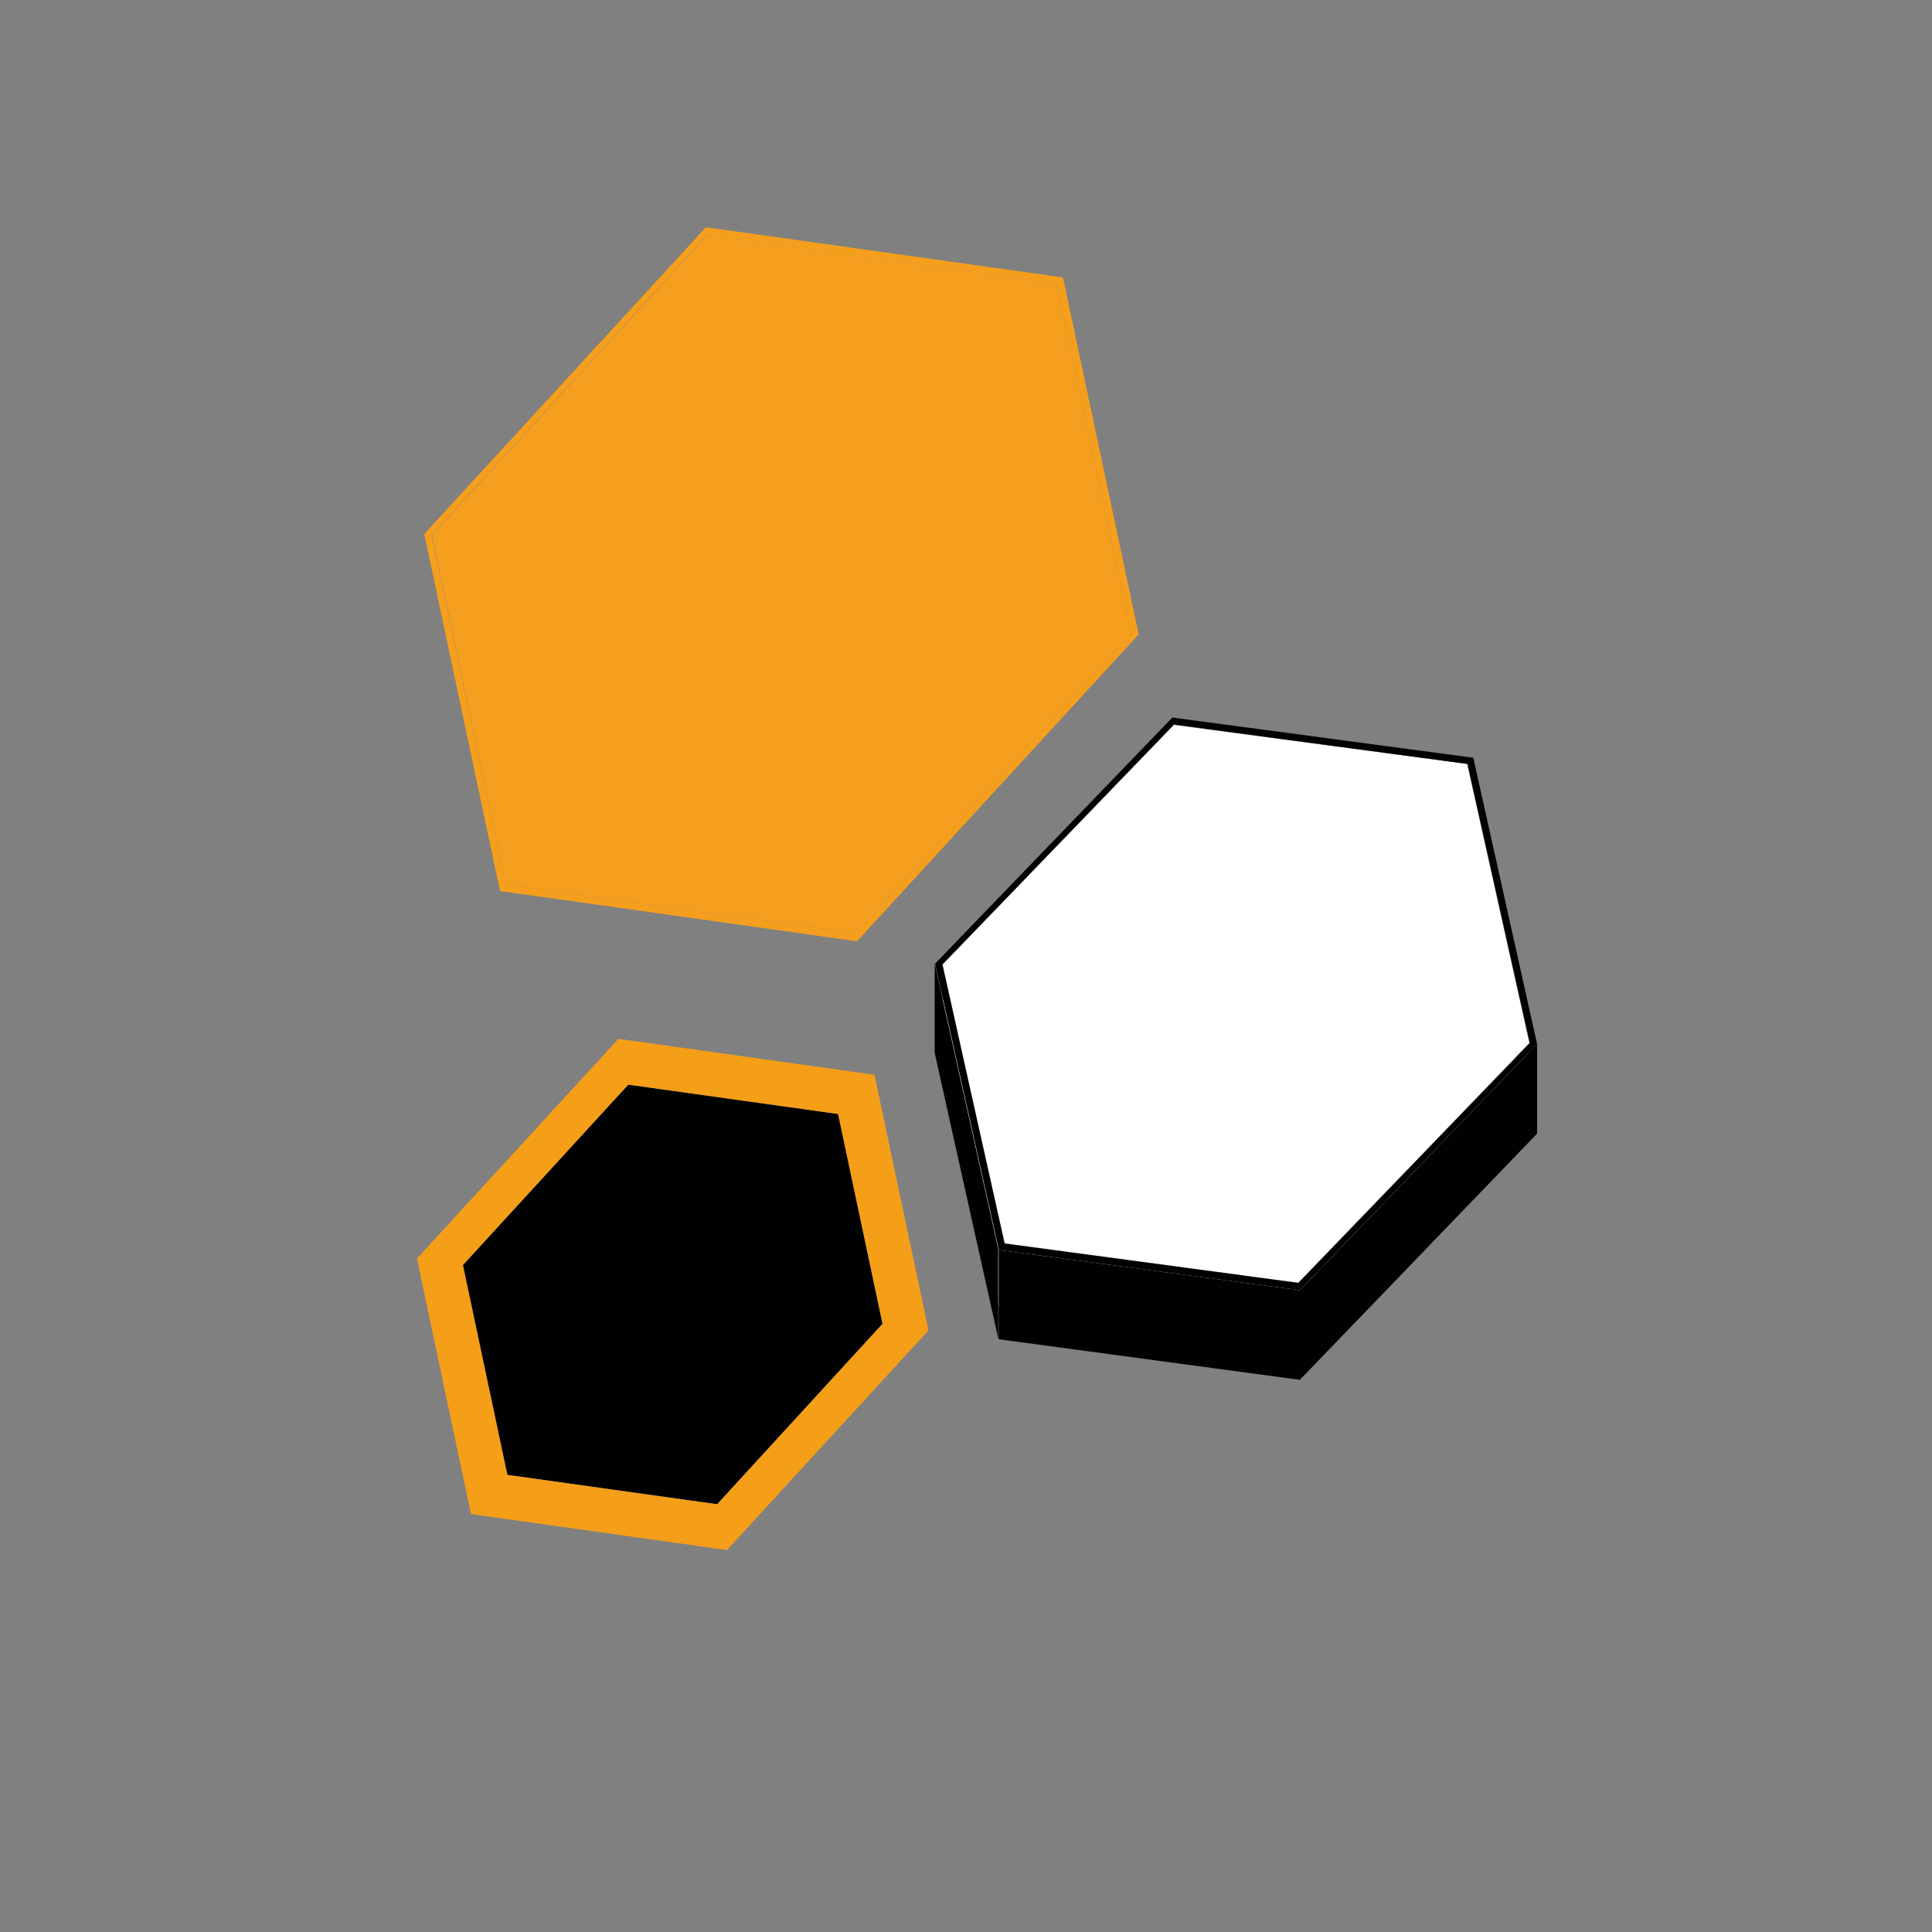 <?xml version="1.0" encoding="utf-8"?>
<!-- Generator: Adobe Illustrator 19.0.0, SVG Export Plug-In . SVG Version: 6.00 Build 0)  -->
<svg version="1.1" xmlns="http://www.w3.org/2000/svg" xmlns:xlink="http://www.w3.org/1999/xlink" x="0px" y="0px" width="500px"
	 height="500px" viewBox="0 0 500 500" style="enable-background:new 0 0 500 500;" xml:space="preserve">
<rect x="0" y="0" width="500" height="500" fill="#808080" stroke="none"/>
<g id="BG" style="display:none;">
	<rect style="display:inline;fill:#010202;stroke:#000000;stroke-miterlimit:10;" width="500" height="500"/>
</g>
<g id="Hexa3">
	<g style="display:none;">
		<g style="display:inline;opacity:0.5;">
			<g>
				<g style="enable-background:new    ;">
					<defs>
						<polygon id="SVGID_1_" style="enable-background:new    ;" points="96.2,238.7 149.9,65.5 336.2,91.7 282.5,264.8 						"/>
					</defs>
					<clipPath id="SVGID_2_">
						<use xlink:href="#SVGID_1_"  style="overflow:visible;"/>
					</clipPath>
					<g style="clip-path:url(#SVGID_2_);">
						<g>
							<g>
								<g>
									<polyline style="fill:#FFFFFF;" points="289.6,85.2 196.5,72.1 123.1,152.1 142.8,245.2 236,258.3 309.4,178.3 289.6,85.2 
																			"/>
								</g>
							</g>
						</g>
					</g>
				</g>
			</g>
		</g>
		<g style="display:inline;opacity:0.51;">
			<g>
				<g style="enable-background:new    ;">
					<defs>
						<polygon id="SVGID_3_" style="enable-background:new    ;" points="97.4,238 150.6,66.5 335,92.4 281.9,263.9 						"/>
					</defs>
					<clipPath id="SVGID_4_">
						<use xlink:href="#SVGID_3_"  style="overflow:visible;"/>
					</clipPath>
					<g style="clip-path:url(#SVGID_4_);">
						<g>
							<g>
								<g>
									<polyline style="fill:#F8F7F8;" points="288.9,85.9 196.7,72.9 124,152.2 143.5,244.5 235.7,257.4 308.5,178.2 288.9,85.9 
																			"/>
								</g>
							</g>
						</g>
					</g>
				</g>
			</g>
		</g>
		<g style="display:inline;opacity:0.52;">
			<g>
				<g style="enable-background:new    ;">
					<defs>
						<polygon id="SVGID_5_" style="enable-background:new    ;" points="98.6,237.3 151.3,67.4 333.9,93.1 281.2,263 						"/>
					</defs>
					<clipPath id="SVGID_6_">
						<use xlink:href="#SVGID_5_"  style="overflow:visible;"/>
					</clipPath>
					<g style="clip-path:url(#SVGID_6_);">
						<g>
							<g>
								<g>
									<polyline style="fill:#F1F0F1;" points="288.2,86.6 196.9,73.8 124.9,152.4 144.2,243.7 235.5,256.6 307.5,178 288.2,86.6 
																			"/>
								</g>
							</g>
						</g>
					</g>
				</g>
			</g>
		</g>
		<g style="display:inline;opacity:0.529;">
			<g>
				<g style="enable-background:new    ;">
					<defs>
						<polygon id="SVGID_7_" style="enable-background:new    ;" points="99.7,236.7 151.9,68.3 332.7,93.7 280.5,262.1 						"/>
					</defs>
					<clipPath id="SVGID_8_">
						<use xlink:href="#SVGID_7_"  style="overflow:visible;"/>
					</clipPath>
					<g style="clip-path:url(#SVGID_8_);">
						<g>
							<g>
								<g>
									<polyline style="fill:#E9E8EA;" points="287.5,87.4 197.1,74.7 125.8,152.5 144.9,243 235.3,255.7 306.6,177.9 287.5,87.4 
																			"/>
								</g>
							</g>
						</g>
					</g>
				</g>
			</g>
		</g>
		<g style="display:inline;opacity:0.539;">
			<g>
				<g style="enable-background:new    ;">
					<defs>
						<polygon id="SVGID_9_" style="enable-background:new    ;" points="100.9,236 152.6,69.2 331.6,94.4 279.9,261.2 						"/>
					</defs>
					<clipPath id="SVGID_10_">
						<use xlink:href="#SVGID_9_"  style="overflow:visible;"/>
					</clipPath>
					<g style="clip-path:url(#SVGID_10_);">
						<g>
							<g>
								<g>
									<polyline style="fill:#E3E1E4;" points="286.8,88.1 197.3,75.5 126.7,152.6 145.6,242.3 235.1,254.9 305.7,177.8 
										286.8,88.1 									"/>
								</g>
							</g>
						</g>
					</g>
				</g>
			</g>
		</g>
		<g style="display:inline;opacity:0.549;">
			<g>
				<g style="enable-background:new    ;">
					<defs>
						<polygon id="SVGID_11_" style="enable-background:new    ;" points="102,235.3 153.3,70.2 330.4,95.1 279.2,260.2 						"/>
					</defs>
					<clipPath id="SVGID_12_">
						<use xlink:href="#SVGID_11_"  style="overflow:visible;"/>
					</clipPath>
					<g style="clip-path:url(#SVGID_12_);">
						<g>
							<g>
								<g>
									<polyline style="fill:#DBDADD;" points="286.1,88.8 197.5,76.4 127.6,152.7 146.3,241.6 234.9,254 304.8,177.6 286.1,88.8 
																			"/>
								</g>
							</g>
						</g>
					</g>
				</g>
			</g>
		</g>
		<g style="display:inline;opacity:0.559;">
			<g>
				<g style="enable-background:new    ;">
					<defs>
						<polygon id="SVGID_13_" style="enable-background:new    ;" points="103.2,234.7 153.9,71.1 329.2,95.7 278.5,259.3 						"/>
					</defs>
					<clipPath id="SVGID_14_">
						<use xlink:href="#SVGID_13_"  style="overflow:visible;"/>
					</clipPath>
					<g style="clip-path:url(#SVGID_14_);">
						<g>
							<g>
								<g>
									<polyline style="fill:#D5D3D5;" points="285.4,89.6 197.8,77.2 128.6,152.9 147,240.8 234.7,253.1 303.9,177.5 285.4,89.6 
																			"/>
								</g>
							</g>
						</g>
					</g>
				</g>
			</g>
		</g>
		<g style="display:inline;opacity:0.569;">
			<g>
				<g style="enable-background:new    ;">
					<defs>
						<polygon id="SVGID_15_" style="enable-background:new    ;" points="104.4,234 154.6,72 328.1,96.4 277.8,258.4 						"/>
					</defs>
					<clipPath id="SVGID_16_">
						<use xlink:href="#SVGID_15_"  style="overflow:visible;"/>
					</clipPath>
					<g style="clip-path:url(#SVGID_16_);">
						<g>
							<g>
								<g>
									<polyline style="fill:#CECCCF;" points="284.7,90.3 198,78.1 129.5,153 147.7,240.1 234.5,252.3 303,177.4 284.7,90.3 
																			"/>
								</g>
							</g>
						</g>
					</g>
				</g>
			</g>
		</g>
		<g style="display:inline;opacity:0.578;">
			<g>
				<g style="enable-background:new    ;">
					<defs>
						<polygon id="SVGID_17_" style="enable-background:new    ;" points="105.5,233.3 155.3,72.9 326.9,97.1 277.2,257.5 						"/>
					</defs>
					<clipPath id="SVGID_18_">
						<use xlink:href="#SVGID_17_"  style="overflow:visible;"/>
					</clipPath>
					<g style="clip-path:url(#SVGID_18_);">
						<g>
							<g>
								<g>
									<polyline style="fill:#C8C5C8;" points="284,91 198.2,79 130.4,153.1 148.4,239.4 234.3,251.4 302.1,177.3 284,91 
																			"/>
								</g>
							</g>
						</g>
					</g>
				</g>
			</g>
		</g>
		<g style="display:inline;opacity:0.588;">
			<g>
				<g style="enable-background:new    ;">
					<defs>
						<polygon id="SVGID_19_" style="enable-background:new    ;" points="106.7,232.7 155.9,73.9 325.8,97.7 276.5,256.5 						"/>
					</defs>
					<clipPath id="SVGID_20_">
						<use xlink:href="#SVGID_19_"  style="overflow:visible;"/>
					</clipPath>
					<g style="clip-path:url(#SVGID_20_);">
						<g>
							<g>
								<g>
									<polyline style="fill:#C1BFC2;" points="283.3,91.8 198.4,79.8 131.3,153.3 149.1,238.6 234.1,250.6 301.1,177.1 
										283.3,91.8 									"/>
								</g>
							</g>
						</g>
					</g>
				</g>
			</g>
		</g>
		<g style="display:inline;opacity:0.598;">
			<g>
				<g style="enable-background:new    ;">
					<defs>
						<polygon id="SVGID_21_" style="enable-background:new    ;" points="107.9,232 156.6,74.8 324.6,98.4 275.8,255.6 						"/>
					</defs>
					<clipPath id="SVGID_22_">
						<use xlink:href="#SVGID_21_"  style="overflow:visible;"/>
					</clipPath>
					<g style="clip-path:url(#SVGID_22_);">
						<g>
							<g>
								<g>
									<polyline style="fill:#BAB8BC;" points="282.6,92.5 198.6,80.7 132.2,153.4 149.8,237.9 233.8,249.7 300.2,177 282.6,92.5 
																			"/>
								</g>
							</g>
						</g>
					</g>
				</g>
			</g>
		</g>
		<g style="display:inline;opacity:0.608;">
			<g>
				<g style="enable-background:new    ;">
					<defs>
						<polygon id="SVGID_23_" style="enable-background:new    ;" points="109,231.3 157.3,75.7 323.4,99.1 275.2,254.7 						"/>
					</defs>
					<clipPath id="SVGID_24_">
						<use xlink:href="#SVGID_23_"  style="overflow:visible;"/>
					</clipPath>
					<g style="clip-path:url(#SVGID_24_);">
						<g>
							<g>
								<g>
									<polyline style="fill:#B4B2B6;" points="281.9,93.2 198.8,81.5 133.1,153.5 150.6,237.2 233.6,248.8 299.3,176.9 
										281.9,93.2 									"/>
								</g>
							</g>
						</g>
					</g>
				</g>
			</g>
		</g>
		<g style="display:inline;opacity:0.618;">
			<g>
				<g style="enable-background:new    ;">
					<defs>
						<polygon id="SVGID_25_" style="enable-background:new    ;" points="110.2,230.7 157.9,76.6 322.3,99.7 274.5,253.8 						"/>
					</defs>
					<clipPath id="SVGID_26_">
						<use xlink:href="#SVGID_25_"  style="overflow:visible;"/>
					</clipPath>
					<g style="clip-path:url(#SVGID_26_);">
						<g>
							<g>
								<g>
									<polyline style="fill:#AEACB0;" points="281.2,93.9 199,82.4 134.1,153.6 151.3,236.4 233.4,248 298.4,176.7 281.2,93.9 
																			"/>
								</g>
							</g>
						</g>
					</g>
				</g>
			</g>
		</g>
		<g style="display:inline;opacity:0.627;">
			<g>
				<g style="enable-background:new    ;">
					<defs>
						<polygon id="SVGID_27_" style="enable-background:new    ;" points="111.3,230 158.6,77.5 321.1,100.4 273.8,252.8 						"/>
					</defs>
					<clipPath id="SVGID_28_">
						<use xlink:href="#SVGID_27_"  style="overflow:visible;"/>
					</clipPath>
					<g style="clip-path:url(#SVGID_28_);">
						<g>
							<g>
								<g>
									<polyline style="fill:#A8A6AA;" points="280.5,94.7 199.2,83.3 135,153.8 152,235.7 233.2,247.1 297.5,176.6 280.5,94.7 
																			"/>
								</g>
							</g>
						</g>
					</g>
				</g>
			</g>
		</g>
		<g style="display:inline;opacity:0.637;">
			<g>
				<g style="enable-background:new    ;">
					<defs>
						<polygon id="SVGID_29_" style="enable-background:new    ;" points="112.5,229.3 159.3,78.5 320,101.1 273.2,251.9 						"/>
					</defs>
					<clipPath id="SVGID_30_">
						<use xlink:href="#SVGID_29_"  style="overflow:visible;"/>
					</clipPath>
					<g style="clip-path:url(#SVGID_30_);">
						<g>
							<g>
								<g>
									<polyline style="fill:#A29FA4;" points="279.8,95.4 199.4,84.1 135.9,153.9 152.7,235 233,246.3 296.6,176.5 279.8,95.4 
																			"/>
								</g>
							</g>
						</g>
					</g>
				</g>
			</g>
		</g>
		<g style="display:inline;opacity:0.647;">
			<g>
				<g style="enable-background:new    ;">
					<defs>
						<polygon id="SVGID_31_" style="enable-background:new    ;" points="113.7,228.7 159.9,79.4 318.8,101.7 272.5,251 						"/>
					</defs>
					<clipPath id="SVGID_32_">
						<use xlink:href="#SVGID_31_"  style="overflow:visible;"/>
					</clipPath>
					<g style="clip-path:url(#SVGID_32_);">
						<g>
							<g>
								<g>
									<polyline style="fill:#9C999E;" points="279.1,96.1 199.7,85 136.8,154 153.4,234.2 232.8,245.4 295.6,176.4 279.1,96.1 
																			"/>
								</g>
							</g>
						</g>
					</g>
				</g>
			</g>
		</g>
		<g style="display:inline;opacity:0.657;">
			<g>
				<g style="enable-background:new    ;">
					<defs>
						<polygon id="SVGID_33_" style="enable-background:new    ;" points="114.8,228 160.6,80.3 317.6,102.4 271.8,250.1 						"/>
					</defs>
					<clipPath id="SVGID_34_">
						<use xlink:href="#SVGID_33_"  style="overflow:visible;"/>
					</clipPath>
					<g style="clip-path:url(#SVGID_34_);">
						<g>
							<g>
								<g>
									<polyline style="fill:#969398;" points="278.4,96.9 199.9,85.8 137.7,154.2 154.1,233.5 232.6,244.6 294.7,176.2 
										278.4,96.9 									"/>
								</g>
							</g>
						</g>
					</g>
				</g>
			</g>
		</g>
		<g style="display:inline;opacity:0.667;">
			<g>
				<g style="enable-background:new    ;">
					<defs>
						<polygon id="SVGID_35_" style="enable-background:new    ;" points="116,227.3 161.3,81.2 316.5,103.1 271.2,249.1 						"/>
					</defs>
					<clipPath id="SVGID_36_">
						<use xlink:href="#SVGID_35_"  style="overflow:visible;"/>
					</clipPath>
					<g style="clip-path:url(#SVGID_36_);">
						<g>
							<g>
								<g>
									<polyline style="fill:#908D92;" points="277.7,97.6 200.1,86.7 138.6,154.3 154.8,232.8 232.4,243.7 293.8,176.1 
										277.7,97.6 									"/>
								</g>
							</g>
						</g>
					</g>
				</g>
			</g>
		</g>
		<g style="display:inline;opacity:0.676;">
			<g>
				<g style="enable-background:new    ;">
					<defs>
						<polygon id="SVGID_37_" style="enable-background:new    ;" points="117.1,226.7 161.9,82.2 315.3,103.7 270.5,248.2 						
							"/>
					</defs>
					<clipPath id="SVGID_38_">
						<use xlink:href="#SVGID_37_"  style="overflow:visible;"/>
					</clipPath>
					<g style="clip-path:url(#SVGID_38_);">
						<g>
							<g>
								<g>
									<polyline style="fill:#8A878D;" points="277,98.3 200.3,87.6 139.5,154.4 155.5,232.1 232.2,242.8 292.9,176 277,98.3 
																			"/>
								</g>
							</g>
						</g>
					</g>
				</g>
			</g>
		</g>
		<g style="display:inline;opacity:0.686;">
			<g>
				<g style="enable-background:new    ;">
					<defs>
						<polygon id="SVGID_39_" style="enable-background:new    ;" points="118.3,226 162.6,83.1 314.1,104.4 269.8,247.3 						"/>
					</defs>
					<clipPath id="SVGID_40_">
						<use xlink:href="#SVGID_39_"  style="overflow:visible;"/>
					</clipPath>
					<g style="clip-path:url(#SVGID_40_);">
						<g>
							<g>
								<g>
									<polyline style="fill:#848287;" points="276.3,99.1 200.5,88.4 140.5,154.5 156.2,231.3 232,242 292,175.8 276.3,99.1 
																			"/>
								</g>
							</g>
						</g>
					</g>
				</g>
			</g>
		</g>
		<g style="display:inline;opacity:0.696;">
			<g>
				<g style="enable-background:new    ;">
					<defs>
						<polygon id="SVGID_41_" style="enable-background:new    ;" points="119.5,225.3 163.3,84 313,105.1 269.2,246.4 						"/>
					</defs>
					<clipPath id="SVGID_42_">
						<use xlink:href="#SVGID_41_"  style="overflow:visible;"/>
					</clipPath>
					<g style="clip-path:url(#SVGID_42_);">
						<g>
							<g>
								<g>
									<polyline style="fill:#807D82;" points="275.6,99.8 200.7,89.3 141.4,154.7 156.9,230.6 231.7,241.1 291.1,175.7 
										275.6,99.8 									"/>
								</g>
							</g>
						</g>
					</g>
				</g>
			</g>
		</g>
		<g style="display:inline;opacity:0.706;">
			<g>
				<g style="enable-background:new    ;">
					<defs>
						<polygon id="SVGID_43_" style="enable-background:new    ;" points="120.6,224.7 164,84.9 311.8,105.7 268.5,245.5 						"/>
					</defs>
					<clipPath id="SVGID_44_">
						<use xlink:href="#SVGID_43_"  style="overflow:visible;"/>
					</clipPath>
					<g style="clip-path:url(#SVGID_44_);">
						<g>
							<g>
								<g>
									<polyline style="fill:#7A777D;" points="274.9,100.5 200.9,90.1 142.3,154.8 157.6,229.9 231.5,240.3 290.2,175.6 
										274.9,100.5 									"/>
								</g>
							</g>
						</g>
					</g>
				</g>
			</g>
		</g>
		<g style="display:inline;opacity:0.716;">
			<g>
				<g style="enable-background:new    ;">
					<defs>
						<polygon id="SVGID_45_" style="enable-background:new    ;" points="121.8,224 164.6,85.9 310.7,106.4 267.8,244.5 						"/>
					</defs>
					<clipPath id="SVGID_46_">
						<use xlink:href="#SVGID_45_"  style="overflow:visible;"/>
					</clipPath>
					<g style="clip-path:url(#SVGID_46_);">
						<g>
							<g>
								<g>
									<polyline style="fill:#757278;" points="274.1,101.3 201.1,91 143.2,154.9 158.3,229.1 231.3,239.4 289.2,175.5 
										274.1,101.3 									"/>
								</g>
							</g>
						</g>
					</g>
				</g>
			</g>
		</g>
		<g style="display:inline;opacity:0.726;">
			<g>
				<g style="enable-background:new    ;">
					<defs>
						<polygon id="SVGID_47_" style="enable-background:new    ;" points="122.9,223.3 165.3,86.8 309.5,107.1 267.2,243.6 						
							"/>
					</defs>
					<clipPath id="SVGID_48_">
						<use xlink:href="#SVGID_47_"  style="overflow:visible;"/>
					</clipPath>
					<g style="clip-path:url(#SVGID_48_);">
						<g>
							<g>
								<g>
									<polyline style="fill:#6F6D73;" points="273.4,102 201.3,91.9 144.1,155.1 159,228.4 231.1,238.5 288.3,175.3 273.4,102 
																			"/>
								</g>
							</g>
						</g>
					</g>
				</g>
			</g>
		</g>
		<g style="display:inline;opacity:0.735;">
			<g>
				<g style="enable-background:new    ;">
					<defs>
						<polygon id="SVGID_49_" style="enable-background:new    ;" points="124.1,222.7 166,87.7 308.3,107.7 266.5,242.7 						"/>
					</defs>
					<clipPath id="SVGID_50_">
						<use xlink:href="#SVGID_49_"  style="overflow:visible;"/>
					</clipPath>
					<g style="clip-path:url(#SVGID_50_);">
						<g>
							<g>
								<g>
									<polyline style="fill:#6B686D;" points="272.7,102.7 201.6,92.7 145,155.2 159.7,227.7 230.9,237.7 287.4,175.2 
										272.7,102.7 									"/>
								</g>
							</g>
						</g>
					</g>
				</g>
			</g>
		</g>
		<g style="display:inline;opacity:0.745;">
			<g>
				<g style="enable-background:new    ;">
					<defs>
						<polygon id="SVGID_51_" style="enable-background:new    ;" points="125.3,222 166.6,88.6 307.2,108.4 265.8,241.8 						"/>
					</defs>
					<clipPath id="SVGID_52_">
						<use xlink:href="#SVGID_51_"  style="overflow:visible;"/>
					</clipPath>
					<g style="clip-path:url(#SVGID_52_);">
						<g>
							<g>
								<g>
									<polyline style="fill:#656369;" points="272,103.4 201.8,93.6 145.9,155.3 160.4,226.9 230.7,236.8 286.5,175.1 272,103.4 
																			"/>
								</g>
							</g>
						</g>
					</g>
				</g>
			</g>
		</g>
		<g style="display:inline;opacity:0.755;">
			<g>
				<g style="enable-background:new    ;">
					<defs>
						<polygon id="SVGID_53_" style="enable-background:new    ;" points="126.4,221.3 167.3,89.6 306,109.1 265.2,240.8 						"/>
					</defs>
					<clipPath id="SVGID_54_">
						<use xlink:href="#SVGID_53_"  style="overflow:visible;"/>
					</clipPath>
					<g style="clip-path:url(#SVGID_54_);">
						<g>
							<g>
								<g>
									<polyline style="fill:#605E63;" points="271.3,104.2 202,94.4 146.9,155.4 161.1,226.2 230.5,236 285.6,174.9 271.3,104.2 
																			"/>
								</g>
							</g>
						</g>
					</g>
				</g>
			</g>
		</g>
		<g style="display:inline;opacity:0.765;">
			<g>
				<g style="enable-background:new    ;">
					<defs>
						<polygon id="SVGID_55_" style="enable-background:new    ;" points="127.6,220.7 168,90.5 304.9,109.7 264.5,239.9 						"/>
					</defs>
					<clipPath id="SVGID_56_">
						<use xlink:href="#SVGID_55_"  style="overflow:visible;"/>
					</clipPath>
					<g style="clip-path:url(#SVGID_56_);">
						<g>
							<g>
								<g>
									<polyline style="fill:#5C595F;" points="270.6,104.9 202.2,95.3 147.8,155.6 161.8,225.5 230.3,235.1 284.7,174.8 
										270.6,104.9 									"/>
								</g>
							</g>
						</g>
					</g>
				</g>
			</g>
		</g>
		<g style="display:inline;opacity:0.774;">
			<g>
				<g style="enable-background:new    ;">
					<defs>
						<polygon id="SVGID_57_" style="enable-background:new    ;" points="128.8,220 168.6,91.4 303.7,110.4 263.8,239 						"/>
					</defs>
					<clipPath id="SVGID_58_">
						<use xlink:href="#SVGID_57_"  style="overflow:visible;"/>
					</clipPath>
					<g style="clip-path:url(#SVGID_58_);">
						<g>
							<g>
								<g>
									<polyline style="fill:#57555B;" points="269.9,105.6 202.4,96.2 148.7,155.7 162.5,224.7 230,234.2 283.8,174.7 
										269.9,105.6 									"/>
								</g>
							</g>
						</g>
					</g>
				</g>
			</g>
		</g>
		<g style="display:inline;opacity:0.784;">
			<g>
				<g style="enable-background:new    ;">
					<defs>
						<polygon id="SVGID_59_" style="enable-background:new    ;" points="129.9,219.3 169.3,92.3 302.5,111.1 263.2,238.1 						
							"/>
					</defs>
					<clipPath id="SVGID_60_">
						<use xlink:href="#SVGID_59_"  style="overflow:visible;"/>
					</clipPath>
					<g style="clip-path:url(#SVGID_60_);">
						<g>
							<g>
								<g>
									<polyline style="fill:#535156;" points="269.2,106.4 202.6,97 149.6,155.8 163.2,224 229.8,233.4 282.8,174.6 269.2,106.4 
																			"/>
								</g>
							</g>
						</g>
					</g>
				</g>
			</g>
		</g>
		<g style="display:inline;opacity:0.794;">
			<g>
				<g style="enable-background:new    ;">
					<defs>
						<polygon id="SVGID_61_" style="enable-background:new    ;" points="131.1,218.7 170,93.3 301.4,111.7 262.5,237.1 						"/>
					</defs>
					<clipPath id="SVGID_62_">
						<use xlink:href="#SVGID_61_"  style="overflow:visible;"/>
					</clipPath>
					<g style="clip-path:url(#SVGID_62_);">
						<g>
							<g>
								<g>
									<polyline style="fill:#4E4C52;" points="268.5,107.1 202.8,97.9 150.5,156 163.9,223.3 229.6,232.5 281.9,174.4 
										268.5,107.1 									"/>
								</g>
							</g>
						</g>
					</g>
				</g>
			</g>
		</g>
		<g style="display:inline;opacity:0.804;">
			<g>
				<g style="enable-background:new    ;">
					<defs>
						<polygon id="SVGID_63_" style="enable-background:new    ;" points="132.2,218 170.6,94.2 300.2,112.4 261.8,236.2 						"/>
					</defs>
					<clipPath id="SVGID_64_">
						<use xlink:href="#SVGID_63_"  style="overflow:visible;"/>
					</clipPath>
					<g style="clip-path:url(#SVGID_64_);">
						<g>
							<g>
								<g>
									<polyline style="fill:#4A484E;" points="267.8,107.8 203,98.7 151.4,156.1 164.6,222.5 229.4,231.7 281,174.3 267.8,107.8 
																			"/>
								</g>
							</g>
						</g>
					</g>
				</g>
			</g>
		</g>
		<g style="display:inline;opacity:0.814;">
			<g>
				<g style="enable-background:new    ;">
					<defs>
						<polygon id="SVGID_65_" style="enable-background:new    ;" points="133.4,217.3 171.3,95.1 299,113.1 261.1,235.3 						"/>
					</defs>
					<clipPath id="SVGID_66_">
						<use xlink:href="#SVGID_65_"  style="overflow:visible;"/>
					</clipPath>
					<g style="clip-path:url(#SVGID_66_);">
						<g>
							<g>
								<g>
									<polyline style="fill:#454449;" points="267.1,108.6 203.2,99.6 152.3,156.2 165.3,221.8 229.2,230.8 280.1,174.2 
										267.1,108.6 									"/>
								</g>
							</g>
						</g>
					</g>
				</g>
			</g>
		</g>
		<g style="display:inline;opacity:0.824;">
			<g>
				<g style="enable-background:new    ;">
					<defs>
						<polygon id="SVGID_67_" style="enable-background:new    ;" points="134.6,216.7 172,96 297.9,113.7 260.5,234.4 						"/>
					</defs>
					<clipPath id="SVGID_68_">
						<use xlink:href="#SVGID_67_"  style="overflow:visible;"/>
					</clipPath>
					<g style="clip-path:url(#SVGID_68_);">
						<g>
							<g>
								<g>
									<polyline style="fill:#403F45;" points="266.4,109.3 203.4,100.5 153.3,156.3 166,221.1 229,229.9 279.2,174 266.4,109.3 
																			"/>
								</g>
							</g>
						</g>
					</g>
				</g>
			</g>
		</g>
		<g style="display:inline;opacity:0.833;">
			<g>
				<g style="enable-background:new    ;">
					<defs>
						<polygon id="SVGID_69_" style="enable-background:new    ;" points="135.7,216 172.6,97 296.7,114.4 259.8,233.4 						"/>
					</defs>
					<clipPath id="SVGID_70_">
						<use xlink:href="#SVGID_69_"  style="overflow:visible;"/>
					</clipPath>
					<g style="clip-path:url(#SVGID_70_);">
						<g>
							<g>
								<g>
									<polyline style="fill:#3C3B41;" points="265.7,110 203.7,101.3 154.2,156.5 166.7,220.4 228.8,229.1 278.3,173.9 
										265.7,110 									"/>
								</g>
							</g>
						</g>
					</g>
				</g>
			</g>
		</g>
		<g style="display:inline;opacity:0.843;">
			<g>
				<g style="enable-background:new    ;">
					<defs>
						<polygon id="SVGID_71_" style="enable-background:new    ;" points="136.9,215.3 173.3,97.9 295.6,115.1 259.1,232.5 						
							"/>
					</defs>
					<clipPath id="SVGID_72_">
						<use xlink:href="#SVGID_71_"  style="overflow:visible;"/>
					</clipPath>
					<g style="clip-path:url(#SVGID_72_);">
						<g>
							<g>
								<g>
									<polyline style="fill:#38373D;" points="265,110.8 203.9,102.2 155.1,156.6 167.5,219.6 228.6,228.2 277.4,173.8 
										265,110.8 									"/>
								</g>
							</g>
						</g>
					</g>
				</g>
			</g>
		</g>
		<g style="display:inline;opacity:0.853;">
			<g>
				<g style="enable-background:new    ;">
					<defs>
						<polygon id="SVGID_73_" style="enable-background:new    ;" points="138,214.7 174,98.8 294.4,115.7 258.5,231.6 						"/>
					</defs>
					<clipPath id="SVGID_74_">
						<use xlink:href="#SVGID_73_"  style="overflow:visible;"/>
					</clipPath>
					<g style="clip-path:url(#SVGID_74_);">
						<g>
							<g>
								<g>
									<polyline style="fill:#343439;" points="264.3,111.5 204.1,103 156,156.7 168.2,218.9 228.4,227.4 276.4,173.7 
										264.3,111.5 									"/>
								</g>
							</g>
						</g>
					</g>
				</g>
			</g>
		</g>
		<g style="display:inline;opacity:0.863;">
			<g>
				<g style="enable-background:new    ;">
					<defs>
						<polygon id="SVGID_75_" style="enable-background:new    ;" points="139.2,214 174.6,99.7 293.2,116.4 257.8,230.7 						"/>
					</defs>
					<clipPath id="SVGID_76_">
						<use xlink:href="#SVGID_75_"  style="overflow:visible;"/>
					</clipPath>
					<g style="clip-path:url(#SVGID_76_);">
						<g>
							<g>
								<g>
									<polyline style="fill:#303035;" points="263.6,112.2 204.3,103.9 156.9,156.9 168.9,218.2 228.2,226.5 275.5,173.5 
										263.6,112.2 									"/>
								</g>
							</g>
						</g>
					</g>
				</g>
			</g>
		</g>
		<g style="display:inline;opacity:0.873;">
			<g>
				<g style="enable-background:new    ;">
					<defs>
						<polygon id="SVGID_77_" style="enable-background:new    ;" points="140.4,213.3 175.3,100.7 292.1,117.1 257.1,229.7 						
							"/>
					</defs>
					<clipPath id="SVGID_78_">
						<use xlink:href="#SVGID_77_"  style="overflow:visible;"/>
					</clipPath>
					<g style="clip-path:url(#SVGID_78_);">
						<g>
							<g>
								<g>
									<polyline style="fill:#2C2C31;" points="262.9,113 204.5,104.8 157.8,157 169.6,217.4 227.9,225.6 274.6,173.4 262.9,113 
																			"/>
								</g>
							</g>
						</g>
					</g>
				</g>
			</g>
		</g>
		<g style="display:inline;opacity:0.882;">
			<g>
				<g style="enable-background:new    ;">
					<defs>
						<polygon id="SVGID_79_" style="enable-background:new    ;" points="141.5,212.7 176,101.6 290.9,117.7 256.5,228.8 						"/>
					</defs>
					<clipPath id="SVGID_80_">
						<use xlink:href="#SVGID_79_"  style="overflow:visible;"/>
					</clipPath>
					<g style="clip-path:url(#SVGID_80_);">
						<g>
							<g>
								<g>
									<polyline style="fill:#28282E;" points="262.2,113.7 204.7,105.6 158.8,157.1 170.3,216.7 227.7,224.8 273.7,173.3 
										262.2,113.7 									"/>
								</g>
							</g>
						</g>
					</g>
				</g>
			</g>
		</g>
		<g style="display:inline;opacity:0.892;">
			<g>
				<g style="enable-background:new    ;">
					<defs>
						<polygon id="SVGID_81_" style="enable-background:new    ;" points="142.7,212 176.6,102.5 289.8,118.4 255.8,227.9 						"/>
					</defs>
					<clipPath id="SVGID_82_">
						<use xlink:href="#SVGID_81_"  style="overflow:visible;"/>
					</clipPath>
					<g style="clip-path:url(#SVGID_82_);">
						<g>
							<g>
								<g>
									<polyline style="fill:#25252A;" points="261.5,114.4 204.9,106.5 159.7,157.2 171,216 227.5,223.9 272.8,173.1 
										261.5,114.4 									"/>
								</g>
							</g>
						</g>
					</g>
				</g>
			</g>
		</g>
		<g style="display:inline;opacity:0.902;">
			<g>
				<g style="enable-background:new    ;">
					<defs>
						<polygon id="SVGID_83_" style="enable-background:new    ;" points="143.9,211.3 177.3,103.4 288.6,119.1 255.1,227 						"/>
					</defs>
					<clipPath id="SVGID_84_">
						<use xlink:href="#SVGID_83_"  style="overflow:visible;"/>
					</clipPath>
					<g style="clip-path:url(#SVGID_84_);">
						<g>
							<g>
								<g>
									<polyline style="fill:#212227;" points="260.8,115.2 205.1,107.3 160.6,157.4 171.7,215.2 227.3,223.1 271.9,173 
										260.8,115.2 									"/>
								</g>
							</g>
						</g>
					</g>
				</g>
			</g>
		</g>
		<g style="display:inline;opacity:0.912;">
			<g>
				<g style="enable-background:new    ;">
					<defs>
						<polygon id="SVGID_85_" style="enable-background:new    ;" points="145,210.7 178,104.3 287.4,119.7 254.5,226 						"/>
					</defs>
					<clipPath id="SVGID_86_">
						<use xlink:href="#SVGID_85_"  style="overflow:visible;"/>
					</clipPath>
					<g style="clip-path:url(#SVGID_86_);">
						<g>
							<g>
								<g>
									<polyline style="fill:#1D1E23;" points="260.1,115.9 205.3,108.2 161.5,157.5 172.4,214.5 227.1,222.2 270.9,172.9 
										260.1,115.9 									"/>
								</g>
							</g>
						</g>
					</g>
				</g>
			</g>
		</g>
		<g style="display:inline;opacity:0.922;">
			<g>
				<g style="enable-background:new    ;">
					<defs>
						<polygon id="SVGID_87_" style="enable-background:new    ;" points="146.2,210 178.6,105.3 286.3,120.4 253.8,225.1 						"/>
					</defs>
					<clipPath id="SVGID_88_">
						<use xlink:href="#SVGID_87_"  style="overflow:visible;"/>
					</clipPath>
					<g style="clip-path:url(#SVGID_88_);">
						<g>
							<g>
								<g>
									<polyline style="fill:#1A1B1F;" points="259.4,116.6 205.6,109.1 162.4,157.6 173.1,213.8 226.9,221.3 270,172.8 
										259.4,116.6 									"/>
								</g>
							</g>
						</g>
					</g>
				</g>
			</g>
		</g>
		<g style="display:inline;opacity:0.931;">
			<g>
				<g style="enable-background:new    ;">
					<defs>
						<polygon id="SVGID_89_" style="enable-background:new    ;" points="147.3,209.3 179.3,106.2 285.1,121.1 253.1,224.2 						
							"/>
					</defs>
					<clipPath id="SVGID_90_">
						<use xlink:href="#SVGID_89_"  style="overflow:visible;"/>
					</clipPath>
					<g style="clip-path:url(#SVGID_90_);">
						<g>
							<g>
								<g>
									<polyline style="fill:#16171C;" points="258.7,117.3 205.8,109.9 163.3,157.8 173.8,213 226.7,220.5 269.1,172.6 
										258.7,117.3 									"/>
								</g>
							</g>
						</g>
					</g>
				</g>
			</g>
		</g>
		<g style="display:inline;opacity:0.941;">
			<g>
				<g style="enable-background:new    ;">
					<defs>
						<polygon id="SVGID_91_" style="enable-background:new    ;" points="148.5,208.7 180,107.1 283.9,121.7 252.5,223.3 						"/>
					</defs>
					<clipPath id="SVGID_92_">
						<use xlink:href="#SVGID_91_"  style="overflow:visible;"/>
					</clipPath>
					<g style="clip-path:url(#SVGID_92_);">
						<g>
							<g>
								<g>
									<polyline style="fill:#131418;" points="258,118.1 206,110.8 164.2,157.9 174.5,212.3 226.5,219.6 268.2,172.5 258,118.1 
																			"/>
								</g>
							</g>
						</g>
					</g>
				</g>
			</g>
		</g>
		<g style="display:inline;opacity:0.951;">
			<g>
				<g style="enable-background:new    ;">
					<defs>
						<polygon id="SVGID_93_" style="enable-background:new    ;" points="149.7,208 180.7,108 282.8,122.4 251.8,222.3 						"/>
					</defs>
					<clipPath id="SVGID_94_">
						<use xlink:href="#SVGID_93_"  style="overflow:visible;"/>
					</clipPath>
					<g style="clip-path:url(#SVGID_94_);">
						<g>
							<g>
								<g>
									<polyline style="fill:#0F1114;" points="257.3,118.8 206.2,111.6 165.2,158 175.2,211.6 226.3,218.8 267.3,172.4 
										257.3,118.8 									"/>
								</g>
							</g>
						</g>
					</g>
				</g>
			</g>
		</g>
		<g style="display:inline;opacity:0.961;">
			<g>
				<g style="enable-background:new    ;">
					<defs>
						<polygon id="SVGID_95_" style="enable-background:new    ;" points="150.8,207.3 181.3,109 281.6,123.1 251.1,221.4 						"/>
					</defs>
					<clipPath id="SVGID_96_">
						<use xlink:href="#SVGID_95_"  style="overflow:visible;"/>
					</clipPath>
					<g style="clip-path:url(#SVGID_96_);">
						<g>
							<g>
								<g>
									<polyline style="fill:#0C0D10;" points="256.5,119.5 206.4,112.5 166.1,158.1 175.9,210.9 226,217.9 266.4,172.2 
										256.5,119.5 									"/>
								</g>
							</g>
						</g>
					</g>
				</g>
			</g>
		</g>
		<g style="display:inline;opacity:0.971;">
			<g>
				<g style="enable-background:new    ;">
					<defs>
						<polygon id="SVGID_97_" style="enable-background:new    ;" points="152,206.7 182,109.9 280.5,123.7 250.5,220.5 						"/>
					</defs>
					<clipPath id="SVGID_98_">
						<use xlink:href="#SVGID_97_"  style="overflow:visible;"/>
					</clipPath>
					<g style="clip-path:url(#SVGID_98_);">
						<g>
							<g>
								<g>
									<polyline style="fill:#08090C;" points="255.8,120.3 206.6,113.3 167,158.3 176.6,210.1 225.8,217 265.5,172.1 
										255.8,120.3 									"/>
								</g>
							</g>
						</g>
					</g>
				</g>
			</g>
		</g>
		<g style="display:inline;opacity:0.98;">
			<g>
				<g style="enable-background:new    ;">
					<defs>
						<polygon id="SVGID_99_" style="enable-background:new    ;" points="153.1,206 182.7,110.8 279.3,124.4 249.8,219.6 						"/>
					</defs>
					<clipPath id="SVGID_100_">
						<use xlink:href="#SVGID_99_"  style="overflow:visible;"/>
					</clipPath>
					<g style="clip-path:url(#SVGID_100_);">
						<g>
							<g>
								<g>
									<polyline style="fill:#050608;" points="255.1,121 206.8,114.2 167.9,158.4 177.3,209.4 225.6,216.2 264.5,172 255.1,121 
																			"/>
								</g>
							</g>
						</g>
					</g>
				</g>
			</g>
		</g>
		<g style="display:inline;opacity:0.99;">
			<g>
				<g style="enable-background:new    ;">
					<defs>
						<polygon id="SVGID_101_" style="enable-background:new    ;" points="154.3,205.3 183.3,111.7 278.1,125.1 249.1,218.7 						
							"/>
					</defs>
					<clipPath id="SVGID_102_">
						<use xlink:href="#SVGID_101_"  style="overflow:visible;"/>
					</clipPath>
					<g style="clip-path:url(#SVGID_102_);">
						<g>
							<g>
								<g>
									<polyline style="fill:#030305;" points="254.4,121.7 207,115.1 168.8,158.5 178,208.7 225.4,215.3 263.6,171.9 
										254.4,121.7 									"/>
								</g>
							</g>
						</g>
					</g>
				</g>
			</g>
		</g>
		<g style="display:inline;">
			<g>
				<g style="enable-background:new    ;">
					<defs>
						<polygon id="SVGID_103_" style="enable-background:new    ;" points="155.5,204.7 184,112.7 277,125.7 248.4,217.7 						"/>
					</defs>
					<clipPath id="SVGID_104_">
						<use xlink:href="#SVGID_103_"  style="overflow:visible;"/>
					</clipPath>
					<g style="clip-path:url(#SVGID_104_);">
						<g>
							<g>
								<g>
									<polyline style="fill:#010102;" points="253.7,122.5 207.2,115.9 169.7,158.7 178.7,207.9 225.2,214.5 262.7,171.7 
										253.7,122.5 									"/>
								</g>
							</g>
						</g>
					</g>
				</g>
			</g>
		</g>
	</g>
	<g>
		<g>
			<g style="enable-background:new    ;">
				<defs>
					<polygon id="SVGID_105_" style="enable-background:new    ;" points="83.1,224.1 136.4,52.3 321.3,78.3 268,250.1 					"/>
				</defs>
				<clipPath id="SVGID_106_">
					<use xlink:href="#SVGID_105_"  style="overflow:visible;"/>
				</clipPath>
				<g style="clip-path:url(#SVGID_106_);">
					<g>
						<g>
							<g>
								<polyline style="fill:#F69F1E;" points="273.5,73.5 183.1,60.8 111.8,138.5 130.9,228.9 221.4,241.6 292.7,163.9 
									273.5,73.5 								"/>
								<path style="fill:#F69F1C;" d="M130.9,228.9l-19.2-90.4l71.3-77.7l90.5,12.7l19.2,90.4l-71.3,77.7L130.9,228.9 M275.1,71.8
									l-92.4-13l-72.9,79.4l19.5,91.9l0.1,0.5l92.4,13l72.5-79l0.4-0.4l-19.5-91.9L275.1,71.8"/>
							</g>
						</g>
					</g>
				</g>
			</g>
		</g>
	</g>
</g>
<g id="Hexa2">
	<g>
		<g>
			<g style="enable-background:new    ;">
				<g>
					<polygon style="fill:#010102;" points="379.7,197.7 379.7,220.9 303.8,210.7 303.8,187.6 					"/>
				</g>
				<g>
					<polygon style="fill:#010102;" points="303.8,187.6 303.8,210.7 243.9,272.8 243.9,249.6 					"/>
				</g>
				<g>
					<polygon style="fill:#010102;" points="395.8,269.9 395.8,293.1 379.7,220.9 379.7,197.7 					"/>
				</g>
				<g>
					<polygon style="fill:#010102;" points="397.8,270.2 397.8,293.4 397.4,293.8 397.4,270.6 					"/>
				</g>
				<g>
					<polygon style="fill:#FFFFFF;" points="260,321.8 260,345 243.9,272.8 243.9,249.6 					"/>
				</g>
				<g>
					<polygon style="fill:#010102;" points="258.3,323 258.3,346.2 241.9,272.5 241.9,249.4 					"/>
				</g>
				<g>
					<polygon style="fill:#010102;" points="258.5,323.5 258.5,346.6 258.3,346.2 258.3,323 					"/>
				</g>
				<g>
					<polygon style="fill:#FFFFFF;" points="395.8,269.9 395.8,293.1 336,355.2 336,332 					"/>
				</g>
				<g>
					<polygon style="fill:#FFFFFF;" points="379.7,197.7 395.8,269.9 336,332 260,321.8 243.9,249.6 303.8,187.6 					"/>
				</g>
				<g>
					<polygon style="fill:#FFFFFF;" points="336,332 336,355.2 260,345 260,321.8 					"/>
				</g>
				<g>
					<path style="fill:#010102;" d="M397.8,270.2l-0.4,0.4l-61,63.3l-77.9-10.4l-0.1-0.5l-16.4-73.6l61.4-63.7l77.9,10.4l0.1,0.5
						L397.8,270.2z M336,332l59.9-62.1l-16.1-72.2l-76-10.2l-59.9,62.1l16.1,72.2L336,332"/>
				</g>
				<g>
					<polygon style="fill:#010102;" points="397.4,270.6 397.4,293.8 336.4,357.1 336.4,333.9 					"/>
				</g>
				<g>
					<polygon style="fill:#010102;" points="336.4,333.9 336.4,357.1 258.5,346.6 258.5,323.5 					"/>
				</g>
			</g>
		</g>
	</g>
</g>
<g id="Hexa1">
	<g style="display:none;">
		<g style="display:inline;opacity:0.5;">
			<g>
				<g style="enable-background:new    ;">
					<defs>
						<polygon id="SVGID_107_" style="enable-background:new    ;" points="92.4,388.2 129.9,267.5 259.7,285.8 222.3,406.4 						
							"/>
					</defs>
					<clipPath id="SVGID_108_">
						<use xlink:href="#SVGID_107_"  style="overflow:visible;"/>
					</clipPath>
					<g style="clip-path:url(#SVGID_108_);">
						<g>
							<g>
								<g>
									<polyline style="fill:#FFFFFF;" points="227.2,281.2 162.3,272.1 111.2,327.9 124.9,392.8 189.8,401.9 241,346.1 
										227.2,281.2 									"/>
								</g>
							</g>
						</g>
					</g>
				</g>
			</g>
		</g>
		<g style="display:inline;opacity:0.51;">
			<g>
				<g style="enable-background:new    ;">
					<defs>
						<polygon id="SVGID_109_" style="enable-background:new    ;" points="92.9,387.9 130.1,267.9 259.3,286 222.1,406.1 						"/>
					</defs>
					<clipPath id="SVGID_110_">
						<use xlink:href="#SVGID_109_"  style="overflow:visible;"/>
					</clipPath>
					<g style="clip-path:url(#SVGID_110_);">
						<g>
							<g>
								<g>
									<polyline style="fill:#F8F7F8;" points="227,281.5 162.4,272.4 111.5,327.9 125.2,392.5 189.8,401.6 240.7,346.1 
										227,281.5 									"/>
								</g>
							</g>
						</g>
					</g>
				</g>
			</g>
		</g>
		<g style="display:inline;opacity:0.52;">
			<g>
				<g style="enable-background:new    ;">
					<defs>
						<polygon id="SVGID_111_" style="enable-background:new    ;" points="93.3,387.7 130.3,268.2 258.9,286.3 221.8,405.8 						
							"/>
					</defs>
					<clipPath id="SVGID_112_">
						<use xlink:href="#SVGID_111_"  style="overflow:visible;"/>
					</clipPath>
					<g style="clip-path:url(#SVGID_112_);">
						<g>
							<g>
								<g>
									<polyline style="fill:#F1F0F1;" points="226.8,281.8 162.5,272.7 111.8,328 125.4,392.2 189.7,401.3 240.4,346 
										226.8,281.8 									"/>
								</g>
							</g>
						</g>
					</g>
				</g>
			</g>
		</g>
		<g style="display:inline;opacity:0.529;">
			<g>
				<g style="enable-background:new    ;">
					<defs>
						<polygon id="SVGID_113_" style="enable-background:new    ;" points="93.7,387.4 130.5,268.5 258.5,286.5 221.6,405.4 						
							"/>
					</defs>
					<clipPath id="SVGID_114_">
						<use xlink:href="#SVGID_113_"  style="overflow:visible;"/>
					</clipPath>
					<g style="clip-path:url(#SVGID_114_);">
						<g>
							<g>
								<g>
									<polyline style="fill:#E9E8EA;" points="226.5,282 162.5,273 112.1,328 125.7,391.9 189.6,400.9 240.1,346 226.5,282 
																			"/>
								</g>
							</g>
						</g>
					</g>
				</g>
			</g>
		</g>
		<g style="display:inline;opacity:0.539;">
			<g>
				<g style="enable-background:new    ;">
					<defs>
						<polygon id="SVGID_115_" style="enable-background:new    ;" points="94.1,387.2 130.8,268.9 258.1,286.8 221.4,405.1 						
							"/>
					</defs>
					<clipPath id="SVGID_116_">
						<use xlink:href="#SVGID_115_"  style="overflow:visible;"/>
					</clipPath>
					<g style="clip-path:url(#SVGID_116_);">
						<g>
							<g>
								<g>
									<polyline style="fill:#E3E1E4;" points="226.3,282.3 162.6,273.4 112.4,328 125.9,391.7 189.6,400.6 239.7,345.9 
										226.3,282.3 									"/>
								</g>
							</g>
						</g>
					</g>
				</g>
			</g>
		</g>
		<g style="display:inline;opacity:0.549;">
			<g>
				<g style="enable-background:new    ;">
					<defs>
						<polygon id="SVGID_117_" style="enable-background:new    ;" points="94.5,387 131,269.2 257.7,287 221.2,404.8 						"/>
					</defs>
					<clipPath id="SVGID_118_">
						<use xlink:href="#SVGID_117_"  style="overflow:visible;"/>
					</clipPath>
					<g style="clip-path:url(#SVGID_118_);">
						<g>
							<g>
								<g>
									<polyline style="fill:#DBDADD;" points="226,282.6 162.7,273.7 112.7,328.1 126.2,391.4 189.5,400.3 239.4,345.9 
										226,282.6 									"/>
								</g>
							</g>
						</g>
					</g>
				</g>
			</g>
		</g>
		<g style="display:inline;opacity:0.559;">
			<g>
				<g style="enable-background:new    ;">
					<defs>
						<polygon id="SVGID_119_" style="enable-background:new    ;" points="94.9,386.7 131.2,269.6 257.3,287.3 220.9,404.4 						
							"/>
					</defs>
					<clipPath id="SVGID_120_">
						<use xlink:href="#SVGID_119_"  style="overflow:visible;"/>
					</clipPath>
					<g style="clip-path:url(#SVGID_120_);">
						<g>
							<g>
								<g>
									<polyline style="fill:#D5D3D5;" points="225.8,282.8 162.7,274 113,328.1 126.4,391.1 189.4,400 239.1,345.8 225.8,282.8 
																			"/>
								</g>
							</g>
						</g>
					</g>
				</g>
			</g>
		</g>
		<g style="display:inline;opacity:0.569;">
			<g>
				<g style="enable-background:new    ;">
					<defs>
						<polygon id="SVGID_121_" style="enable-background:new    ;" points="95.3,386.5 131.4,269.9 256.9,287.5 220.7,404.1 						
							"/>
					</defs>
					<clipPath id="SVGID_122_">
						<use xlink:href="#SVGID_121_"  style="overflow:visible;"/>
					</clipPath>
					<g style="clip-path:url(#SVGID_122_);">
						<g>
							<g>
								<g>
									<polyline style="fill:#CECCCF;" points="225.5,283.1 162.8,274.3 113.4,328.2 126.7,390.9 189.4,399.7 238.8,345.8 
										225.5,283.1 									"/>
								</g>
							</g>
						</g>
					</g>
				</g>
			</g>
		</g>
		<g style="display:inline;opacity:0.578;">
			<g>
				<g style="enable-background:new    ;">
					<defs>
						<polygon id="SVGID_123_" style="enable-background:new    ;" points="95.7,386.2 131.7,270.2 256.5,287.8 220.5,403.8 						
							"/>
					</defs>
					<clipPath id="SVGID_124_">
						<use xlink:href="#SVGID_123_"  style="overflow:visible;"/>
					</clipPath>
					<g style="clip-path:url(#SVGID_124_);">
						<g>
							<g>
								<g>
									<polyline style="fill:#C8C5C8;" points="225.3,283.4 162.9,274.6 113.7,328.2 126.9,390.6 189.3,399.4 238.5,345.8 
										225.3,283.4 									"/>
								</g>
							</g>
						</g>
					</g>
				</g>
			</g>
		</g>
		<g style="display:inline;opacity:0.588;">
			<g>
				<g style="enable-background:new    ;">
					<defs>
						<polygon id="SVGID_125_" style="enable-background:new    ;" points="96.1,386 131.9,270.6 256.1,288 220.3,403.4 						"/>
					</defs>
					<clipPath id="SVGID_126_">
						<use xlink:href="#SVGID_125_"  style="overflow:visible;"/>
					</clipPath>
					<g style="clip-path:url(#SVGID_126_);">
						<g>
							<g>
								<g>
									<polyline style="fill:#C1BFC2;" points="225,283.7 162.9,274.9 114,328.3 127.1,390.3 189.2,399 238.2,345.7 225,283.7 
																			"/>
								</g>
							</g>
						</g>
					</g>
				</g>
			</g>
		</g>
		<g style="display:inline;opacity:0.598;">
			<g>
				<g style="enable-background:new    ;">
					<defs>
						<polygon id="SVGID_127_" style="enable-background:new    ;" points="96.5,385.7 132.1,270.9 255.6,288.3 220,403.1 						"/>
					</defs>
					<clipPath id="SVGID_128_">
						<use xlink:href="#SVGID_127_"  style="overflow:visible;"/>
					</clipPath>
					<g style="clip-path:url(#SVGID_128_);">
						<g>
							<g>
								<g>
									<polyline style="fill:#BAB8BC;" points="224.8,283.9 163,275.2 114.3,328.3 127.4,390.1 189.2,398.7 237.8,345.7 
										224.8,283.9 									"/>
								</g>
							</g>
						</g>
					</g>
				</g>
			</g>
		</g>
		<g style="display:inline;opacity:0.608;">
			<g>
				<g style="enable-background:new    ;">
					<defs>
						<polygon id="SVGID_129_" style="enable-background:new    ;" points="96.9,385.5 132.3,271.2 255.2,288.5 219.8,402.7 						
							"/>
					</defs>
					<clipPath id="SVGID_130_">
						<use xlink:href="#SVGID_129_"  style="overflow:visible;"/>
					</clipPath>
					<g style="clip-path:url(#SVGID_130_);">
						<g>
							<g>
								<g>
									<polyline style="fill:#B4B2B6;" points="224.5,284.2 163.1,275.6 114.6,328.3 127.6,389.8 189.1,398.4 237.5,345.6 
										224.5,284.2 									"/>
								</g>
							</g>
						</g>
					</g>
				</g>
			</g>
		</g>
		<g style="display:inline;opacity:0.618;">
			<g>
				<g style="enable-background:new    ;">
					<defs>
						<polygon id="SVGID_131_" style="enable-background:new    ;" points="97.3,385.2 132.6,271.6 254.8,288.8 219.6,402.4 						
							"/>
					</defs>
					<clipPath id="SVGID_132_">
						<use xlink:href="#SVGID_131_"  style="overflow:visible;"/>
					</clipPath>
					<g style="clip-path:url(#SVGID_132_);">
						<g>
							<g>
								<g>
									<polyline style="fill:#AEACB0;" points="224.3,284.5 163.1,275.9 114.9,328.4 127.9,389.5 189,398.1 237.2,345.6 
										224.3,284.5 									"/>
								</g>
							</g>
						</g>
					</g>
				</g>
			</g>
		</g>
		<g style="display:inline;opacity:0.627;">
			<g>
				<g style="enable-background:new    ;">
					<defs>
						<polygon id="SVGID_133_" style="enable-background:new    ;" points="97.7,385 132.8,271.9 254.4,289 219.4,402.1 						"/>
					</defs>
					<clipPath id="SVGID_134_">
						<use xlink:href="#SVGID_133_"  style="overflow:visible;"/>
					</clipPath>
					<g style="clip-path:url(#SVGID_134_);">
						<g>
							<g>
								<g>
									<polyline style="fill:#A8A6AA;" points="224,284.7 163.2,276.2 115.2,328.4 128.1,389.2 189,397.8 236.9,345.5 224,284.7 
																			"/>
								</g>
							</g>
						</g>
					</g>
				</g>
			</g>
		</g>
		<g style="display:inline;opacity:0.637;">
			<g>
				<g style="enable-background:new    ;">
					<defs>
						<polygon id="SVGID_135_" style="enable-background:new    ;" points="98.1,384.7 133,272.2 254,289.3 219.1,401.7 						"/>
					</defs>
					<clipPath id="SVGID_136_">
						<use xlink:href="#SVGID_135_"  style="overflow:visible;"/>
					</clipPath>
					<g style="clip-path:url(#SVGID_136_);">
						<g>
							<g>
								<g>
									<polyline style="fill:#A29FA4;" points="223.8,285 163.3,276.5 115.6,328.5 128.4,389 188.9,397.5 236.6,345.5 223.8,285 
																			"/>
								</g>
							</g>
						</g>
					</g>
				</g>
			</g>
		</g>
		<g style="display:inline;opacity:0.647;">
			<g>
				<g style="enable-background:new    ;">
					<defs>
						<polygon id="SVGID_137_" style="enable-background:new    ;" points="98.5,384.5 133.2,272.6 253.6,289.5 218.9,401.4 						
							"/>
					</defs>
					<clipPath id="SVGID_138_">
						<use xlink:href="#SVGID_137_"  style="overflow:visible;"/>
					</clipPath>
					<g style="clip-path:url(#SVGID_138_);">
						<g>
							<g>
								<g>
									<polyline style="fill:#9C999E;" points="223.5,285.3 163.3,276.8 115.9,328.5 128.6,388.7 188.8,397.2 236.3,345.4 
										223.5,285.3 									"/>
								</g>
							</g>
						</g>
					</g>
				</g>
			</g>
		</g>
		<g style="display:inline;opacity:0.657;">
			<g>
				<g style="enable-background:new    ;">
					<defs>
						<polygon id="SVGID_139_" style="enable-background:new    ;" points="98.9,384.2 133.5,272.9 253.2,289.8 218.7,401.1 						
							"/>
					</defs>
					<clipPath id="SVGID_140_">
						<use xlink:href="#SVGID_139_"  style="overflow:visible;"/>
					</clipPath>
					<g style="clip-path:url(#SVGID_140_);">
						<g>
							<g>
								<g>
									<polyline style="fill:#969398;" points="223.3,285.5 163.4,277.1 116.2,328.6 128.9,388.4 188.8,396.8 236,345.4 
										223.3,285.5 									"/>
								</g>
							</g>
						</g>
					</g>
				</g>
			</g>
		</g>
		<g style="display:inline;opacity:0.667;">
			<g>
				<g style="enable-background:new    ;">
					<defs>
						<polygon id="SVGID_141_" style="enable-background:new    ;" points="99.3,384 133.7,273.3 252.8,290 218.5,400.7 						"/>
					</defs>
					<clipPath id="SVGID_142_">
						<use xlink:href="#SVGID_141_"  style="overflow:visible;"/>
					</clipPath>
					<g style="clip-path:url(#SVGID_142_);">
						<g>
							<g>
								<g>
									<polyline style="fill:#908D92;" points="223,285.8 163.5,277.4 116.5,328.6 129.1,388.2 188.7,396.5 235.6,345.4 
										223,285.8 									"/>
								</g>
							</g>
						</g>
					</g>
				</g>
			</g>
		</g>
		<g style="display:inline;opacity:0.676;">
			<g>
				<g style="enable-background:new    ;">
					<defs>
						<polygon id="SVGID_143_" style="enable-background:new    ;" points="99.7,383.7 133.9,273.6 252.4,290.3 218.3,400.4 						
							"/>
					</defs>
					<clipPath id="SVGID_144_">
						<use xlink:href="#SVGID_143_"  style="overflow:visible;"/>
					</clipPath>
					<g style="clip-path:url(#SVGID_144_);">
						<g>
							<g>
								<g>
									<polyline style="fill:#8A878D;" points="222.8,286.1 163.5,277.8 116.8,328.7 129.4,387.9 188.6,396.2 235.3,345.3 
										222.8,286.1 									"/>
								</g>
							</g>
						</g>
					</g>
				</g>
			</g>
		</g>
		<g style="display:inline;opacity:0.686;">
			<g>
				<g style="enable-background:new    ;">
					<defs>
						<polygon id="SVGID_145_" style="enable-background:new    ;" points="100.2,383.5 134.1,273.9 252,290.5 218,400 						"/>
					</defs>
					<clipPath id="SVGID_146_">
						<use xlink:href="#SVGID_145_"  style="overflow:visible;"/>
					</clipPath>
					<g style="clip-path:url(#SVGID_146_);">
						<g>
							<g>
								<g>
									<polyline style="fill:#848287;" points="222.5,286.4 163.6,278.1 117.1,328.7 129.6,387.6 188.6,395.9 235,345.3 
										222.5,286.4 									"/>
								</g>
							</g>
						</g>
					</g>
				</g>
			</g>
		</g>
		<g style="display:inline;opacity:0.696;">
			<g>
				<g style="enable-background:new    ;">
					<defs>
						<polygon id="SVGID_147_" style="enable-background:new    ;" points="100.6,383.2 134.3,274.3 251.6,290.7 217.8,399.7 						
							"/>
					</defs>
					<clipPath id="SVGID_148_">
						<use xlink:href="#SVGID_147_"  style="overflow:visible;"/>
					</clipPath>
					<g style="clip-path:url(#SVGID_148_);">
						<g>
							<g>
								<g>
									<polyline style="fill:#807D82;" points="222.3,286.6 163.7,278.4 117.5,328.7 129.9,387.4 188.5,395.6 234.7,345.2 
										222.3,286.6 									"/>
								</g>
							</g>
						</g>
					</g>
				</g>
			</g>
		</g>
		<g style="display:inline;opacity:0.706;">
			<g>
				<g style="enable-background:new    ;">
					<defs>
						<polygon id="SVGID_149_" style="enable-background:new    ;" points="101,383 134.6,274.6 251.2,291 217.6,399.4 						"/>
					</defs>
					<clipPath id="SVGID_150_">
						<use xlink:href="#SVGID_149_"  style="overflow:visible;"/>
					</clipPath>
					<g style="clip-path:url(#SVGID_150_);">
						<g>
							<g>
								<g>
									<polyline style="fill:#7A777D;" points="222,286.9 163.7,278.7 117.8,328.8 130.1,387.1 188.4,395.3 234.4,345.2 
										222,286.9 									"/>
								</g>
							</g>
						</g>
					</g>
				</g>
			</g>
		</g>
		<g style="display:inline;opacity:0.716;">
			<g>
				<g style="enable-background:new    ;">
					<defs>
						<polygon id="SVGID_151_" style="enable-background:new    ;" points="101.4,382.7 134.8,274.9 250.8,291.2 217.4,399 						
							"/>
					</defs>
					<clipPath id="SVGID_152_">
						<use xlink:href="#SVGID_151_"  style="overflow:visible;"/>
					</clipPath>
					<g style="clip-path:url(#SVGID_152_);">
						<g>
							<g>
								<g>
									<polyline style="fill:#757278;" points="221.8,287.2 163.8,279 118.1,328.8 130.4,386.8 188.4,395 234.1,345.1 
										221.8,287.2 									"/>
								</g>
							</g>
						</g>
					</g>
				</g>
			</g>
		</g>
		<g style="display:inline;opacity:0.726;">
			<g>
				<g style="enable-background:new    ;">
					<defs>
						<polygon id="SVGID_153_" style="enable-background:new    ;" points="101.8,382.5 135,275.3 250.4,291.5 217.1,398.7 						
							"/>
					</defs>
					<clipPath id="SVGID_154_">
						<use xlink:href="#SVGID_153_"  style="overflow:visible;"/>
					</clipPath>
					<g style="clip-path:url(#SVGID_154_);">
						<g>
							<g>
								<g>
									<polyline style="fill:#6F6D73;" points="221.5,287.4 163.9,279.3 118.4,328.9 130.6,386.5 188.3,394.6 233.8,345.1 
										221.5,287.4 									"/>
								</g>
							</g>
						</g>
					</g>
				</g>
			</g>
		</g>
		<g style="display:inline;opacity:0.735;">
			<g>
				<g style="enable-background:new    ;">
					<defs>
						<polygon id="SVGID_155_" style="enable-background:new    ;" points="102.2,382.2 135.2,275.6 250,291.7 216.9,398.4 						
							"/>
					</defs>
					<clipPath id="SVGID_156_">
						<use xlink:href="#SVGID_155_"  style="overflow:visible;"/>
					</clipPath>
					<g style="clip-path:url(#SVGID_156_);">
						<g>
							<g>
								<g>
									<polyline style="fill:#6B686D;" points="221.3,287.7 163.9,279.6 118.7,328.9 130.9,386.3 188.2,394.3 233.4,345 
										221.3,287.7 									"/>
								</g>
							</g>
						</g>
					</g>
				</g>
			</g>
		</g>
		<g style="display:inline;opacity:0.745;">
			<g>
				<g style="enable-background:new    ;">
					<defs>
						<polygon id="SVGID_157_" style="enable-background:new    ;" points="102.6,382 135.5,276 249.6,292 216.7,398 						"/>
					</defs>
					<clipPath id="SVGID_158_">
						<use xlink:href="#SVGID_157_"  style="overflow:visible;"/>
					</clipPath>
					<g style="clip-path:url(#SVGID_158_);">
						<g>
							<g>
								<g>
									<polyline style="fill:#656369;" points="221,288 164,280 119,329 131.1,386 188.2,394 233.1,345 221,288 									"/>
								</g>
							</g>
						</g>
					</g>
				</g>
			</g>
		</g>
		<g style="display:inline;opacity:0.755;">
			<g>
				<g style="enable-background:new    ;">
					<defs>
						<polygon id="SVGID_159_" style="enable-background:new    ;" points="103,381.7 135.7,276.3 249.2,292.2 216.5,397.7 						
							"/>
					</defs>
					<clipPath id="SVGID_160_">
						<use xlink:href="#SVGID_159_"  style="overflow:visible;"/>
					</clipPath>
					<g style="clip-path:url(#SVGID_160_);">
						<g>
							<g>
								<g>
									<polyline style="fill:#605E63;" points="220.8,288.2 164.1,280.3 119.3,329 131.4,385.7 188.1,393.7 232.8,345 
										220.8,288.2 									"/>
								</g>
							</g>
						</g>
					</g>
				</g>
			</g>
		</g>
		<g style="display:inline;opacity:0.765;">
			<g>
				<g style="enable-background:new    ;">
					<defs>
						<polygon id="SVGID_161_" style="enable-background:new    ;" points="103.4,381.5 135.9,276.6 248.8,292.5 216.2,397.3 						
							"/>
					</defs>
					<clipPath id="SVGID_162_">
						<use xlink:href="#SVGID_161_"  style="overflow:visible;"/>
					</clipPath>
					<g style="clip-path:url(#SVGID_162_);">
						<g>
							<g>
								<g>
									<polyline style="fill:#5C595F;" points="220.5,288.5 164.1,280.6 119.7,329.1 131.6,385.5 188,393.4 232.5,344.9 
										220.5,288.5 									"/>
								</g>
							</g>
						</g>
					</g>
				</g>
			</g>
		</g>
		<g style="display:inline;opacity:0.774;">
			<g>
				<g style="enable-background:new    ;">
					<defs>
						<polygon id="SVGID_163_" style="enable-background:new    ;" points="103.8,381.2 136.1,277 248.3,292.7 216,397 						"/>
					</defs>
					<clipPath id="SVGID_164_">
						<use xlink:href="#SVGID_163_"  style="overflow:visible;"/>
					</clipPath>
					<g style="clip-path:url(#SVGID_164_);">
						<g>
							<g>
								<g>
									<polyline style="fill:#57555B;" points="220.3,288.8 164.2,280.9 120,329.1 131.9,385.2 188,393.1 232.2,344.9 
										220.3,288.8 									"/>
								</g>
							</g>
						</g>
					</g>
				</g>
			</g>
		</g>
		<g style="display:inline;opacity:0.784;">
			<g>
				<g style="enable-background:new    ;">
					<defs>
						<polygon id="SVGID_165_" style="enable-background:new    ;" points="104.2,381 136.4,277.3 247.9,293 215.8,396.7 						"/>
					</defs>
					<clipPath id="SVGID_166_">
						<use xlink:href="#SVGID_165_"  style="overflow:visible;"/>
					</clipPath>
					<g style="clip-path:url(#SVGID_166_);">
						<g>
							<g>
								<g>
									<polyline style="fill:#535156;" points="220,289.1 164.3,281.2 120.3,329.1 132.1,384.9 187.9,392.8 231.9,344.8 
										220,289.1 									"/>
								</g>
							</g>
						</g>
					</g>
				</g>
			</g>
		</g>
		<g style="display:inline;opacity:0.794;">
			<g>
				<g style="enable-background:new    ;">
					<defs>
						<polygon id="SVGID_167_" style="enable-background:new    ;" points="104.6,380.7 136.6,277.6 247.5,293.2 215.6,396.3 						
							"/>
					</defs>
					<clipPath id="SVGID_168_">
						<use xlink:href="#SVGID_167_"  style="overflow:visible;"/>
					</clipPath>
					<g style="clip-path:url(#SVGID_168_);">
						<g>
							<g>
								<g>
									<polyline style="fill:#4E4C52;" points="219.8,289.3 164.3,281.5 120.6,329.2 132.4,384.6 187.8,392.4 231.6,344.8 
										219.8,289.3 									"/>
								</g>
							</g>
						</g>
					</g>
				</g>
			</g>
		</g>
		<g style="display:inline;opacity:0.804;">
			<g>
				<g style="enable-background:new    ;">
					<defs>
						<polygon id="SVGID_169_" style="enable-background:new    ;" points="105,380.5 136.8,278 247.1,293.5 215.3,396 						"/>
					</defs>
					<clipPath id="SVGID_170_">
						<use xlink:href="#SVGID_169_"  style="overflow:visible;"/>
					</clipPath>
					<g style="clip-path:url(#SVGID_170_);">
						<g>
							<g>
								<g>
									<polyline style="fill:#4A484E;" points="219.6,289.6 164.4,281.8 120.9,329.2 132.6,384.4 187.8,392.1 231.2,344.7 
										219.6,289.6 									"/>
								</g>
							</g>
						</g>
					</g>
				</g>
			</g>
		</g>
		<g style="display:inline;opacity:0.814;">
			<g>
				<g style="enable-background:new    ;">
					<defs>
						<polygon id="SVGID_171_" style="enable-background:new    ;" points="105.4,380.3 137,278.3 246.7,293.7 215.1,395.7 						
							"/>
					</defs>
					<clipPath id="SVGID_172_">
						<use xlink:href="#SVGID_171_"  style="overflow:visible;"/>
					</clipPath>
					<g style="clip-path:url(#SVGID_172_);">
						<g>
							<g>
								<g>
									<polyline style="fill:#454449;" points="219.3,289.9 164.5,282.2 121.2,329.3 132.8,384.1 187.7,391.8 230.9,344.7 
										219.3,289.9 									"/>
								</g>
							</g>
						</g>
					</g>
				</g>
			</g>
		</g>
		<g style="display:inline;opacity:0.824;">
			<g>
				<g style="enable-background:new    ;">
					<defs>
						<polygon id="SVGID_173_" style="enable-background:new    ;" points="105.8,380 137.3,278.6 246.3,294 214.9,395.3 						"/>
					</defs>
					<clipPath id="SVGID_174_">
						<use xlink:href="#SVGID_173_"  style="overflow:visible;"/>
					</clipPath>
					<g style="clip-path:url(#SVGID_174_);">
						<g>
							<g>
								<g>
									<polyline style="fill:#403F45;" points="219.1,290.1 164.5,282.5 121.5,329.3 133.1,383.8 187.6,391.5 230.6,344.7 
										219.1,290.1 									"/>
								</g>
							</g>
						</g>
					</g>
				</g>
			</g>
		</g>
		<g style="display:inline;opacity:0.833;">
			<g>
				<g style="enable-background:new    ;">
					<defs>
						<polygon id="SVGID_175_" style="enable-background:new    ;" points="106.2,379.8 137.5,279 245.9,294.2 214.7,395 						"/>
					</defs>
					<clipPath id="SVGID_176_">
						<use xlink:href="#SVGID_175_"  style="overflow:visible;"/>
					</clipPath>
					<g style="clip-path:url(#SVGID_176_);">
						<g>
							<g>
								<g>
									<polyline style="fill:#3C3B41;" points="218.8,290.4 164.6,282.8 121.9,329.4 133.3,383.6 187.6,391.2 230.3,344.6 
										218.8,290.4 									"/>
								</g>
							</g>
						</g>
					</g>
				</g>
			</g>
		</g>
		<g style="display:inline;opacity:0.843;">
			<g>
				<g style="enable-background:new    ;">
					<defs>
						<polygon id="SVGID_177_" style="enable-background:new    ;" points="106.6,379.5 137.7,279.3 245.5,294.5 214.4,394.7 						
							"/>
					</defs>
					<clipPath id="SVGID_178_">
						<use xlink:href="#SVGID_177_"  style="overflow:visible;"/>
					</clipPath>
					<g style="clip-path:url(#SVGID_178_);">
						<g>
							<g>
								<g>
									<polyline style="fill:#38373D;" points="218.6,290.7 164.7,283.1 122.2,329.4 133.6,383.3 187.5,390.9 230,344.6 
										218.6,290.7 									"/>
								</g>
							</g>
						</g>
					</g>
				</g>
			</g>
		</g>
		<g style="display:inline;opacity:0.853;">
			<g>
				<g style="enable-background:new    ;">
					<defs>
						<polygon id="SVGID_179_" style="enable-background:new    ;" points="107.1,379.3 137.9,279.7 245.1,294.7 214.2,394.3 						
							"/>
					</defs>
					<clipPath id="SVGID_180_">
						<use xlink:href="#SVGID_179_"  style="overflow:visible;"/>
					</clipPath>
					<g style="clip-path:url(#SVGID_180_);">
						<g>
							<g>
								<g>
									<polyline style="fill:#343439;" points="218.3,291 164.7,283.4 122.5,329.5 133.8,383 187.4,390.5 229.7,344.5 218.3,291 
																			"/>
								</g>
							</g>
						</g>
					</g>
				</g>
			</g>
		</g>
		<g style="display:inline;opacity:0.863;">
			<g>
				<g style="enable-background:new    ;">
					<defs>
						<polygon id="SVGID_181_" style="enable-background:new    ;" points="107.5,379 138.2,280 244.7,295 214,394 						"/>
					</defs>
					<clipPath id="SVGID_182_">
						<use xlink:href="#SVGID_181_"  style="overflow:visible;"/>
					</clipPath>
					<g style="clip-path:url(#SVGID_182_);">
						<g>
							<g>
								<g>
									<polyline style="fill:#303035;" points="218.1,291.2 164.8,283.7 122.8,329.5 134.1,382.7 187.4,390.2 229.3,344.5 
										218.1,291.2 									"/>
								</g>
							</g>
						</g>
					</g>
				</g>
			</g>
		</g>
		<g style="display:inline;opacity:0.873;">
			<g>
				<g style="enable-background:new    ;">
					<defs>
						<polygon id="SVGID_183_" style="enable-background:new    ;" points="107.9,378.8 138.4,280.3 244.3,295.2 213.8,393.6 						
							"/>
					</defs>
					<clipPath id="SVGID_184_">
						<use xlink:href="#SVGID_183_"  style="overflow:visible;"/>
					</clipPath>
					<g style="clip-path:url(#SVGID_184_);">
						<g>
							<g>
								<g>
									<polyline style="fill:#2C2C31;" points="217.8,291.5 164.9,284.1 123.1,329.5 134.3,382.5 187.3,389.9 229,344.4 
										217.8,291.5 									"/>
								</g>
							</g>
						</g>
					</g>
				</g>
			</g>
		</g>
		<g style="display:inline;opacity:0.882;">
			<g>
				<g style="enable-background:new    ;">
					<defs>
						<polygon id="SVGID_185_" style="enable-background:new    ;" points="108.3,378.5 138.6,280.7 243.9,295.5 213.5,393.3 						
							"/>
					</defs>
					<clipPath id="SVGID_186_">
						<use xlink:href="#SVGID_185_"  style="overflow:visible;"/>
					</clipPath>
					<g style="clip-path:url(#SVGID_186_);">
						<g>
							<g>
								<g>
									<polyline style="fill:#28282E;" points="217.6,291.8 164.9,284.4 123.4,329.6 134.6,382.2 187.2,389.6 228.7,344.4 
										217.6,291.8 									"/>
								</g>
							</g>
						</g>
					</g>
				</g>
			</g>
		</g>
		<g style="display:inline;opacity:0.892;">
			<g>
				<g style="enable-background:new    ;">
					<defs>
						<polygon id="SVGID_187_" style="enable-background:new    ;" points="108.7,378.3 138.8,281 243.5,295.7 213.3,393 						"/>
					</defs>
					<clipPath id="SVGID_188_">
						<use xlink:href="#SVGID_187_"  style="overflow:visible;"/>
					</clipPath>
					<g style="clip-path:url(#SVGID_188_);">
						<g>
							<g>
								<g>
									<polyline style="fill:#25252A;" points="217.3,292 165,284.7 123.8,329.6 134.8,381.9 187.2,389.3 228.4,344.3 217.3,292 
																			"/>
								</g>
							</g>
						</g>
					</g>
				</g>
			</g>
		</g>
		<g style="display:inline;opacity:0.902;">
			<g>
				<g style="enable-background:new    ;">
					<defs>
						<polygon id="SVGID_189_" style="enable-background:new    ;" points="109.1,378 139.1,281.3 243.1,296 213.1,392.6 						"/>
					</defs>
					<clipPath id="SVGID_190_">
						<use xlink:href="#SVGID_189_"  style="overflow:visible;"/>
					</clipPath>
					<g style="clip-path:url(#SVGID_190_);">
						<g>
							<g>
								<g>
									<polyline style="fill:#212227;" points="217.1,292.3 165.1,285 124.1,329.7 135.1,381.7 187.1,389 228.1,344.3 
										217.1,292.3 									"/>
								</g>
							</g>
						</g>
					</g>
				</g>
			</g>
		</g>
		<g style="display:inline;opacity:0.912;">
			<g>
				<g style="enable-background:new    ;">
					<defs>
						<polygon id="SVGID_191_" style="enable-background:new    ;" points="109.5,377.8 139.3,281.7 242.7,296.2 212.9,392.3 						
							"/>
					</defs>
					<clipPath id="SVGID_192_">
						<use xlink:href="#SVGID_191_"  style="overflow:visible;"/>
					</clipPath>
					<g style="clip-path:url(#SVGID_192_);">
						<g>
							<g>
								<g>
									<polyline style="fill:#1D1E23;" points="216.8,292.6 165.1,285.3 124.4,329.7 135.3,381.4 187,388.7 227.8,344.3 
										216.8,292.6 									"/>
								</g>
							</g>
						</g>
					</g>
				</g>
			</g>
		</g>
		<g style="display:inline;opacity:0.922;">
			<g>
				<g style="enable-background:new    ;">
					<defs>
						<polygon id="SVGID_193_" style="enable-background:new    ;" points="109.9,377.5 139.5,282 242.3,296.5 212.7,392 						"/>
					</defs>
					<clipPath id="SVGID_194_">
						<use xlink:href="#SVGID_193_"  style="overflow:visible;"/>
					</clipPath>
					<g style="clip-path:url(#SVGID_194_);">
						<g>
							<g>
								<g>
									<polyline style="fill:#1A1B1F;" points="216.6,292.8 165.2,285.6 124.7,329.8 135.6,381.1 187,388.3 227.5,344.2 
										216.6,292.8 									"/>
								</g>
							</g>
						</g>
					</g>
				</g>
			</g>
		</g>
		<g style="display:inline;opacity:0.931;">
			<g>
				<g style="enable-background:new    ;">
					<defs>
						<polygon id="SVGID_195_" style="enable-background:new    ;" points="110.3,377.3 139.7,282.4 241.9,296.7 212.4,391.6 						
							"/>
					</defs>
					<clipPath id="SVGID_196_">
						<use xlink:href="#SVGID_195_"  style="overflow:visible;"/>
					</clipPath>
					<g style="clip-path:url(#SVGID_196_);">
						<g>
							<g>
								<g>
									<polyline style="fill:#16171C;" points="216.3,293.1 165.3,285.9 125,329.8 135.8,380.9 186.9,388 227.1,344.2 
										216.3,293.1 									"/>
								</g>
							</g>
						</g>
					</g>
				</g>
			</g>
		</g>
		<g style="display:inline;opacity:0.941;">
			<g>
				<g style="enable-background:new    ;">
					<defs>
						<polygon id="SVGID_197_" style="enable-background:new    ;" points="110.7,377 140,282.7 241.5,297 212.2,391.3 						"/>
					</defs>
					<clipPath id="SVGID_198_">
						<use xlink:href="#SVGID_197_"  style="overflow:visible;"/>
					</clipPath>
					<g style="clip-path:url(#SVGID_198_);">
						<g>
							<g>
								<g>
									<polyline style="fill:#131418;" points="216.1,293.4 165.3,286.3 125.3,329.9 136.1,380.6 186.8,387.7 226.8,344.1 
										216.1,293.4 									"/>
								</g>
							</g>
						</g>
					</g>
				</g>
			</g>
		</g>
		<g style="display:inline;opacity:0.951;">
			<g>
				<g style="enable-background:new    ;">
					<defs>
						<polygon id="SVGID_199_" style="enable-background:new    ;" points="111.1,376.8 140.2,283 241.1,297.2 212,390.9 						"/>
					</defs>
					<clipPath id="SVGID_200_">
						<use xlink:href="#SVGID_199_"  style="overflow:visible;"/>
					</clipPath>
					<g style="clip-path:url(#SVGID_200_);">
						<g>
							<g>
								<g>
									<polyline style="fill:#0F1114;" points="215.8,293.7 165.4,286.6 125.6,329.9 136.3,380.3 186.8,387.4 226.5,344.1 
										215.8,293.7 									"/>
								</g>
							</g>
						</g>
					</g>
				</g>
			</g>
		</g>
		<g style="display:inline;opacity:0.961;">
			<g>
				<g style="enable-background:new    ;">
					<defs>
						<polygon id="SVGID_201_" style="enable-background:new    ;" points="111.5,376.5 140.4,283.4 240.6,297.4 211.8,390.6 						
							"/>
					</defs>
					<clipPath id="SVGID_202_">
						<use xlink:href="#SVGID_201_"  style="overflow:visible;"/>
					</clipPath>
					<g style="clip-path:url(#SVGID_202_);">
						<g>
							<g>
								<g>
									<polyline style="fill:#0C0D10;" points="215.6,293.9 165.5,286.9 126,329.9 136.6,380 186.7,387.1 226.2,344 215.6,293.9 
																			"/>
								</g>
							</g>
						</g>
					</g>
				</g>
			</g>
		</g>
		<g style="display:inline;opacity:0.971;">
			<g>
				<g style="enable-background:new    ;">
					<defs>
						<polygon id="SVGID_203_" style="enable-background:new    ;" points="111.9,376.3 140.6,283.7 240.2,297.7 211.5,390.3 						
							"/>
					</defs>
					<clipPath id="SVGID_204_">
						<use xlink:href="#SVGID_203_"  style="overflow:visible;"/>
					</clipPath>
					<g style="clip-path:url(#SVGID_204_);">
						<g>
							<g>
								<g>
									<polyline style="fill:#08090C;" points="215.3,294.2 165.5,287.2 126.3,330 136.8,379.8 186.6,386.8 225.9,344 
										215.3,294.2 									"/>
								</g>
							</g>
						</g>
					</g>
				</g>
			</g>
		</g>
		<g style="display:inline;opacity:0.98;">
			<g>
				<g style="enable-background:new    ;">
					<defs>
						<polygon id="SVGID_205_" style="enable-background:new    ;" points="112.3,376 140.8,284 239.8,297.9 211.3,389.9 						"/>
					</defs>
					<clipPath id="SVGID_206_">
						<use xlink:href="#SVGID_205_"  style="overflow:visible;"/>
					</clipPath>
					<g style="clip-path:url(#SVGID_206_);">
						<g>
							<g>
								<g>
									<polyline style="fill:#050608;" points="215.1,294.5 165.6,287.5 126.6,330 137.1,379.5 186.6,386.5 225.6,343.9 
										215.1,294.5 									"/>
								</g>
							</g>
						</g>
					</g>
				</g>
			</g>
		</g>
		<g style="display:inline;opacity:0.99;">
			<g>
				<g style="enable-background:new    ;">
					<defs>
						<polygon id="SVGID_207_" style="enable-background:new    ;" points="112.7,375.8 141.1,284.4 239.4,298.2 211.1,389.6 						
							"/>
					</defs>
					<clipPath id="SVGID_208_">
						<use xlink:href="#SVGID_207_"  style="overflow:visible;"/>
					</clipPath>
					<g style="clip-path:url(#SVGID_208_);">
						<g>
							<g>
								<g>
									<polyline style="fill:#030305;" points="214.8,294.7 165.7,287.8 126.9,330.1 137.3,379.2 186.5,386.1 225.3,343.9 
										214.8,294.7 									"/>
								</g>
							</g>
						</g>
					</g>
				</g>
			</g>
		</g>
		<g style="display:inline;">
			<g>
				<g style="enable-background:new    ;">
					<defs>
						<polygon id="SVGID_209_" style="enable-background:new    ;" points="113.1,375.5 141.3,284.7 239,298.4 210.9,389.3 						
							"/>
					</defs>
					<clipPath id="SVGID_210_">
						<use xlink:href="#SVGID_209_"  style="overflow:visible;"/>
					</clipPath>
					<g style="clip-path:url(#SVGID_210_);">
						<g>
							<g>
								<g>
									<polyline style="fill:#010102;" points="214.6,295 165.7,288.1 127.2,330.1 137.6,379 186.4,385.8 224.9,343.9 214.6,295 
																			"/>
								</g>
							</g>
						</g>
					</g>
				</g>
			</g>
		</g>
	</g>
	<g>
		<g>
			<g style="enable-background:new    ;">
				<defs>
					<polygon id="SVGID_211_" style="enable-background:new    ;" points="88.8,387.2 127,264.2 259.4,282.8 221.2,405.8 					"/>
				</defs>
				<clipPath id="SVGID_212_">
					<use xlink:href="#SVGID_211_"  style="overflow:visible;"/>
				</clipPath>
				<g style="clip-path:url(#SVGID_212_);">
					<g>
						<g>
							<g>
								<polyline style="fill:#010102;" points="216.9,288.3 162.6,280.7 119.8,327.4 131.3,381.7 185.6,389.3 228.4,342.6 
									216.9,288.3 								"/>
								<path style="fill:#F59E18;" d="M131.3,381.7l-11.5-54.3l42.8-46.7l54.3,7.6l11.5,54.3l-42.8,46.7L131.3,381.7 M226.3,278.1
									l-66.2-9.3l-52.2,56.9l14,66.2l66.2,9.3l52.2-56.9L226.3,278.1"/>
							</g>
						</g>
					</g>
				</g>
			</g>
		</g>
	</g>
</g>
</svg>
